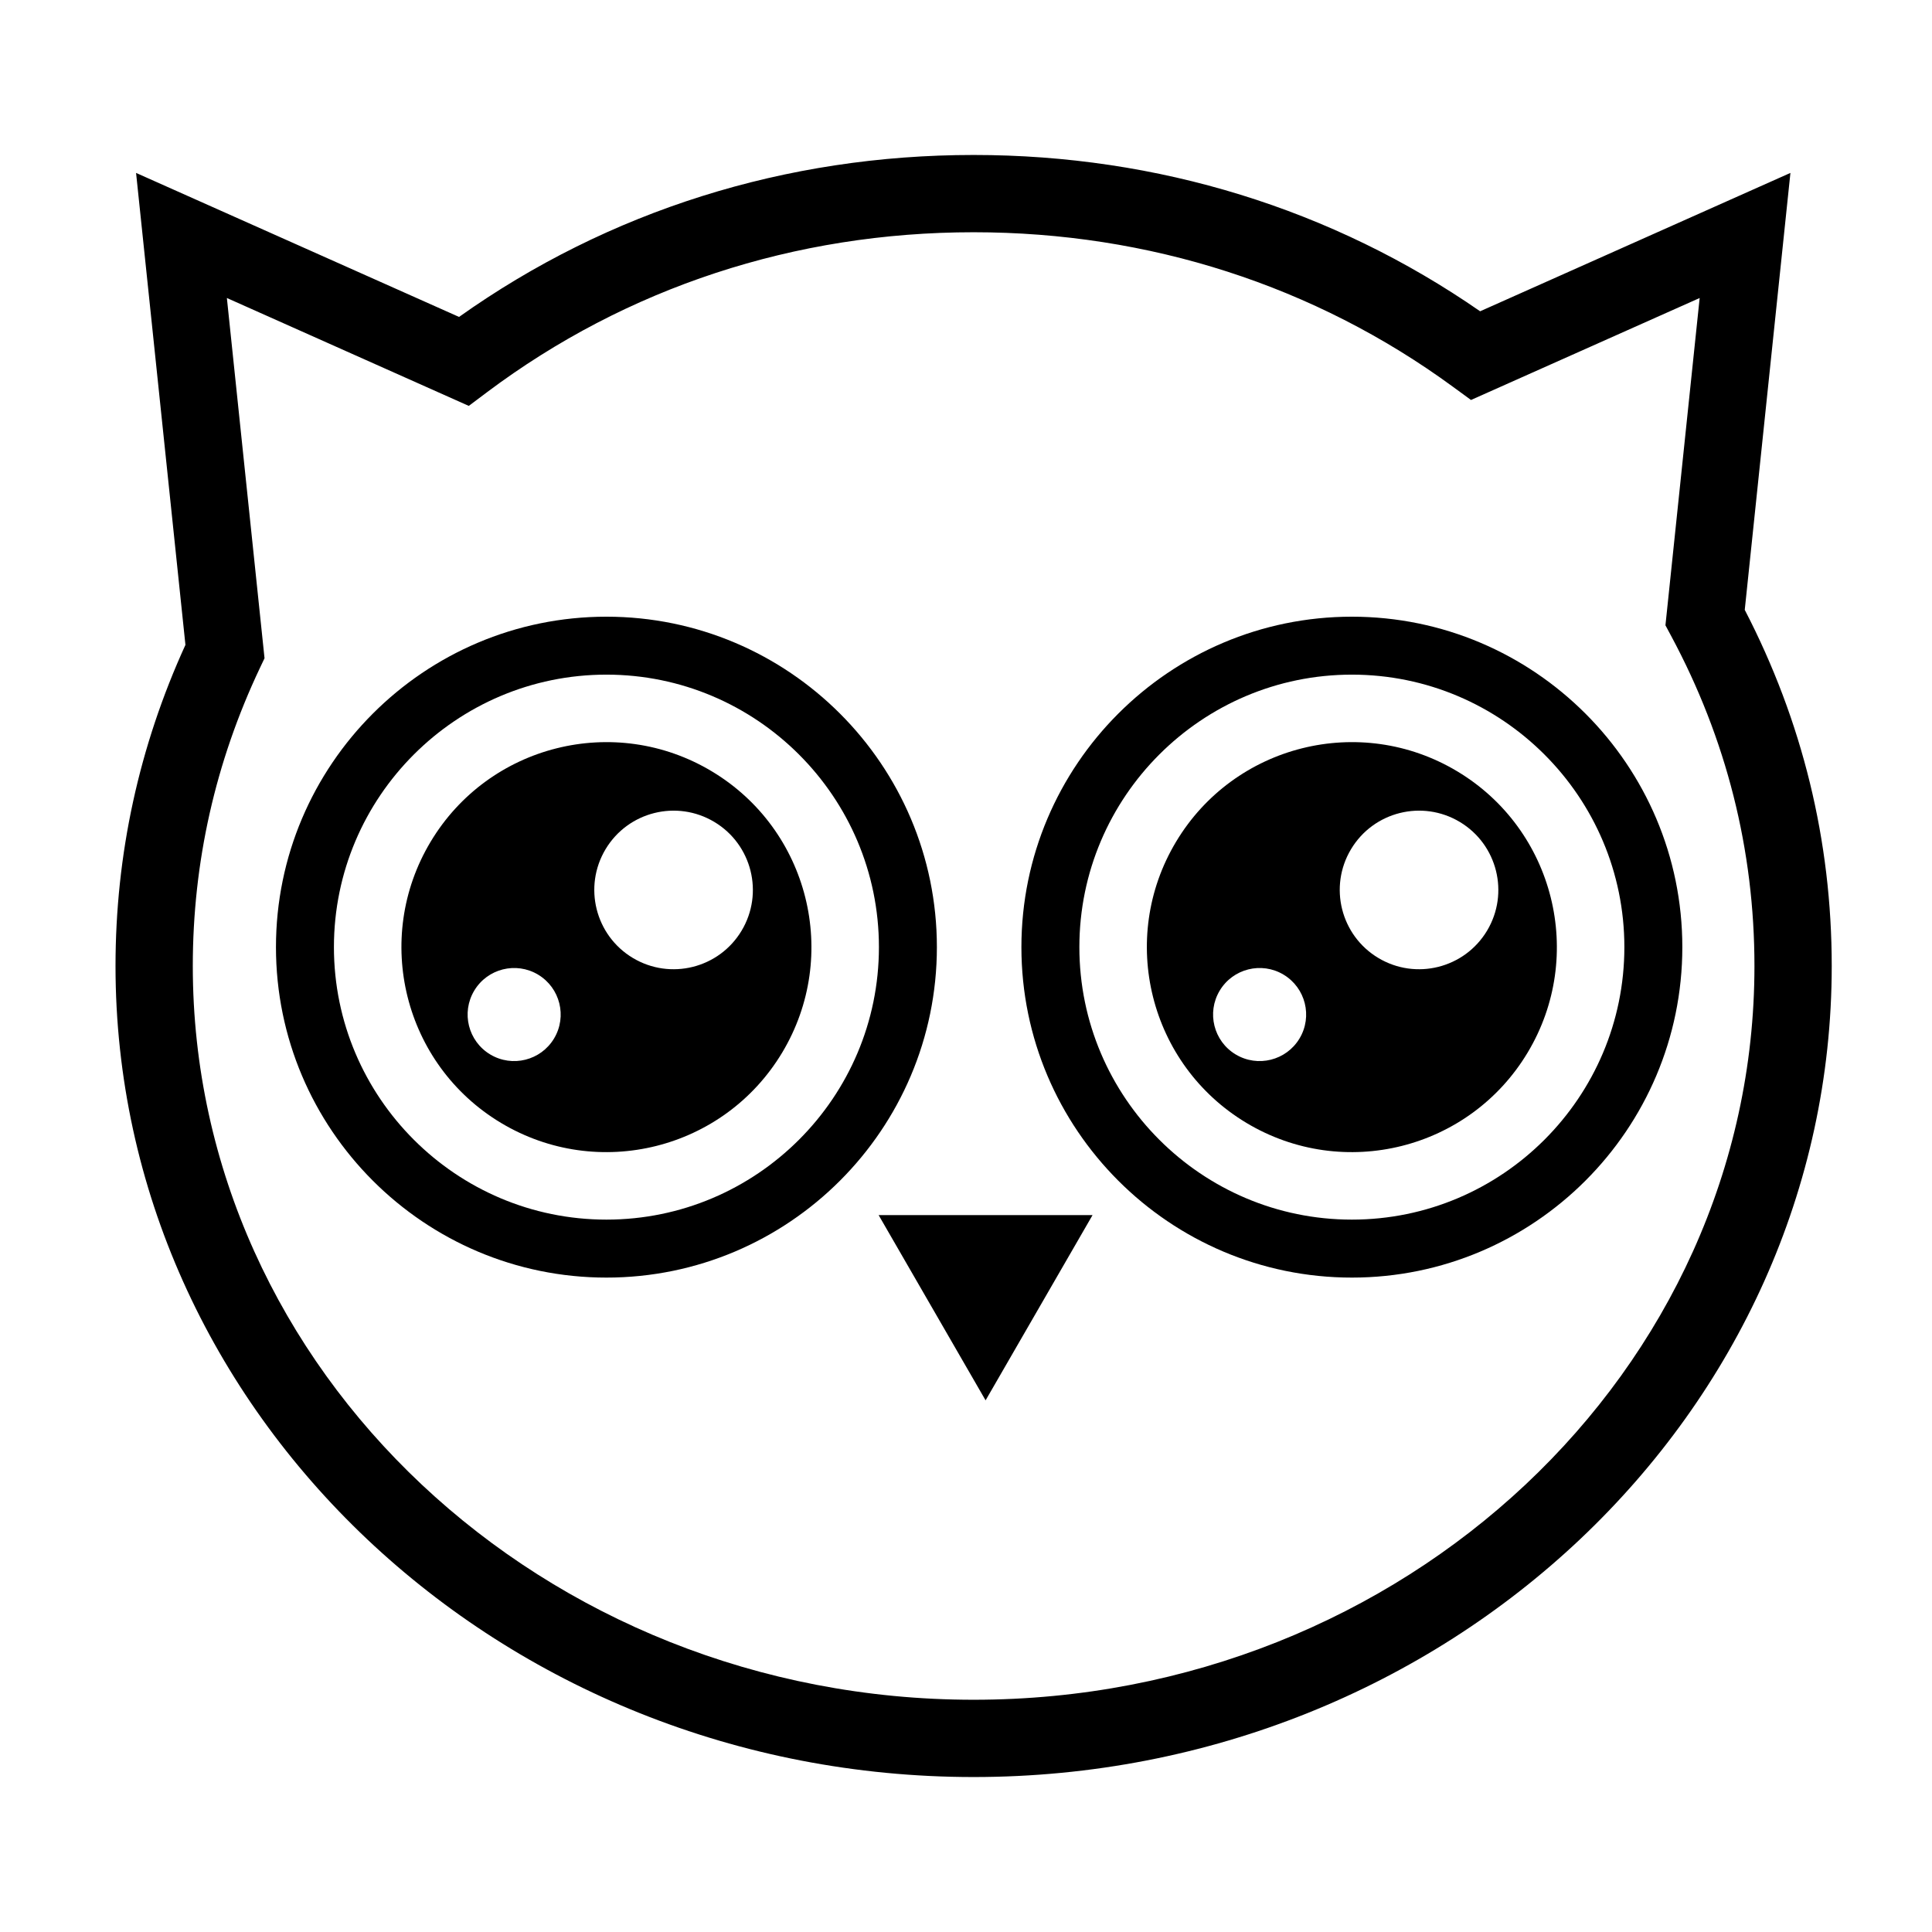 <svg xmlns="http://www.w3.org/2000/svg" xmlns:xlink="http://www.w3.org/1999/xlink" version="1.1" x="0px" y="0px" viewBox="0 0 100 100" enable-background="new 0 0 100 100" xml:space="preserve"><g><path d="M31.388,66.128c-9.432,0-17.104-7.673-17.104-17.104s7.673-17.104,17.104-17.104s17.105,7.673,17.105,17.104   S40.819,66.128,31.388,66.128z M31.388,34.919c-7.777,0-14.104,6.327-14.104,14.104s6.327,14.104,14.104,14.104   s14.105-6.327,14.105-14.104S39.165,34.919,31.388,34.919z"></path></g><g><path d="M69.973,66.128c-9.432,0-17.105-7.673-17.105-17.104s7.674-17.104,17.105-17.104s17.104,7.673,17.104,17.104   S79.404,66.128,69.973,66.128z M69.973,34.919c-7.777,0-14.105,6.327-14.105,14.104s6.328,14.104,14.105,14.104   s14.104-6.327,14.104-14.104S77.75,34.919,69.973,34.919z"></path></g><g><path d="M50.394,91.979C25.903,91.979,5.979,73.147,5.979,50c0-5.775,1.217-11.364,3.619-16.621L7.043,8.95l16.717,7.454   c7.727-5.489,16.908-8.383,26.634-8.383c9.535,0,18.574,2.793,26.217,8.091L92.672,8.95l-2.364,22.616   C93.295,37.329,94.81,43.528,94.81,50C94.81,73.147,74.885,91.979,50.394,91.979z M11.743,15.424l1.949,18.646l-0.24,0.506   C11.147,39.444,9.979,44.633,9.979,50c0,20.942,18.13,37.979,40.416,37.979C72.68,87.979,90.81,70.942,90.81,50   c0-6.011-1.452-11.762-4.316-17.092l-0.291-0.542l1.771-16.941l-11.836,5.278l-0.936-0.685c-7.15-5.232-15.729-7.997-24.807-7.997   c-9.257,0-17.968,2.864-25.19,8.282l-0.941,0.706L11.743,15.424z"></path></g><g><polygon points="56.551,62.892 51.014,72.482 45.477,62.892  "></polygon></g><g><g><path fill="#000000" d="M40.487,54.48c3.014-5.025,1.383-11.542-3.642-14.555c-5.025-3.014-11.542-1.383-14.555,3.642    s-1.383,11.542,3.642,14.555S37.473,59.505,40.487,54.48z M31.345,43.953c1.166-1.944,3.686-2.574,5.63-1.409    c1.944,1.166,2.574,3.686,1.409,5.63c-1.166,1.944-3.686,2.574-5.63,1.409C30.81,48.417,30.18,45.896,31.345,43.953z     M24.547,51.274c0.684-1.141,2.164-1.511,3.304-0.827c1.141,0.684,1.511,2.164,0.827,3.304c-0.684,1.141-2.164,1.511-3.304,0.827    C24.233,53.894,23.863,52.415,24.547,51.274z"></path></g></g><g><g><path fill="#000000" d="M79.071,54.48c3.014-5.025,1.383-11.542-3.642-14.555c-5.025-3.014-11.542-1.383-14.555,3.642    c-3.014,5.025-1.383,11.542,3.642,14.555C69.541,61.136,76.057,59.505,79.071,54.48z M69.93,43.953    c1.166-1.944,3.686-2.574,5.63-1.409c1.944,1.166,2.574,3.686,1.409,5.63c-1.166,1.944-3.686,2.574-5.63,1.409    C69.395,48.417,68.764,45.896,69.93,43.953z M63.132,51.274c0.684-1.141,2.164-1.511,3.304-0.827    c1.141,0.684,1.511,2.164,0.827,3.304c-0.684,1.141-2.164,1.511-3.304,0.827C62.818,53.894,62.448,52.415,63.132,51.274z"></path></g></g></svg>